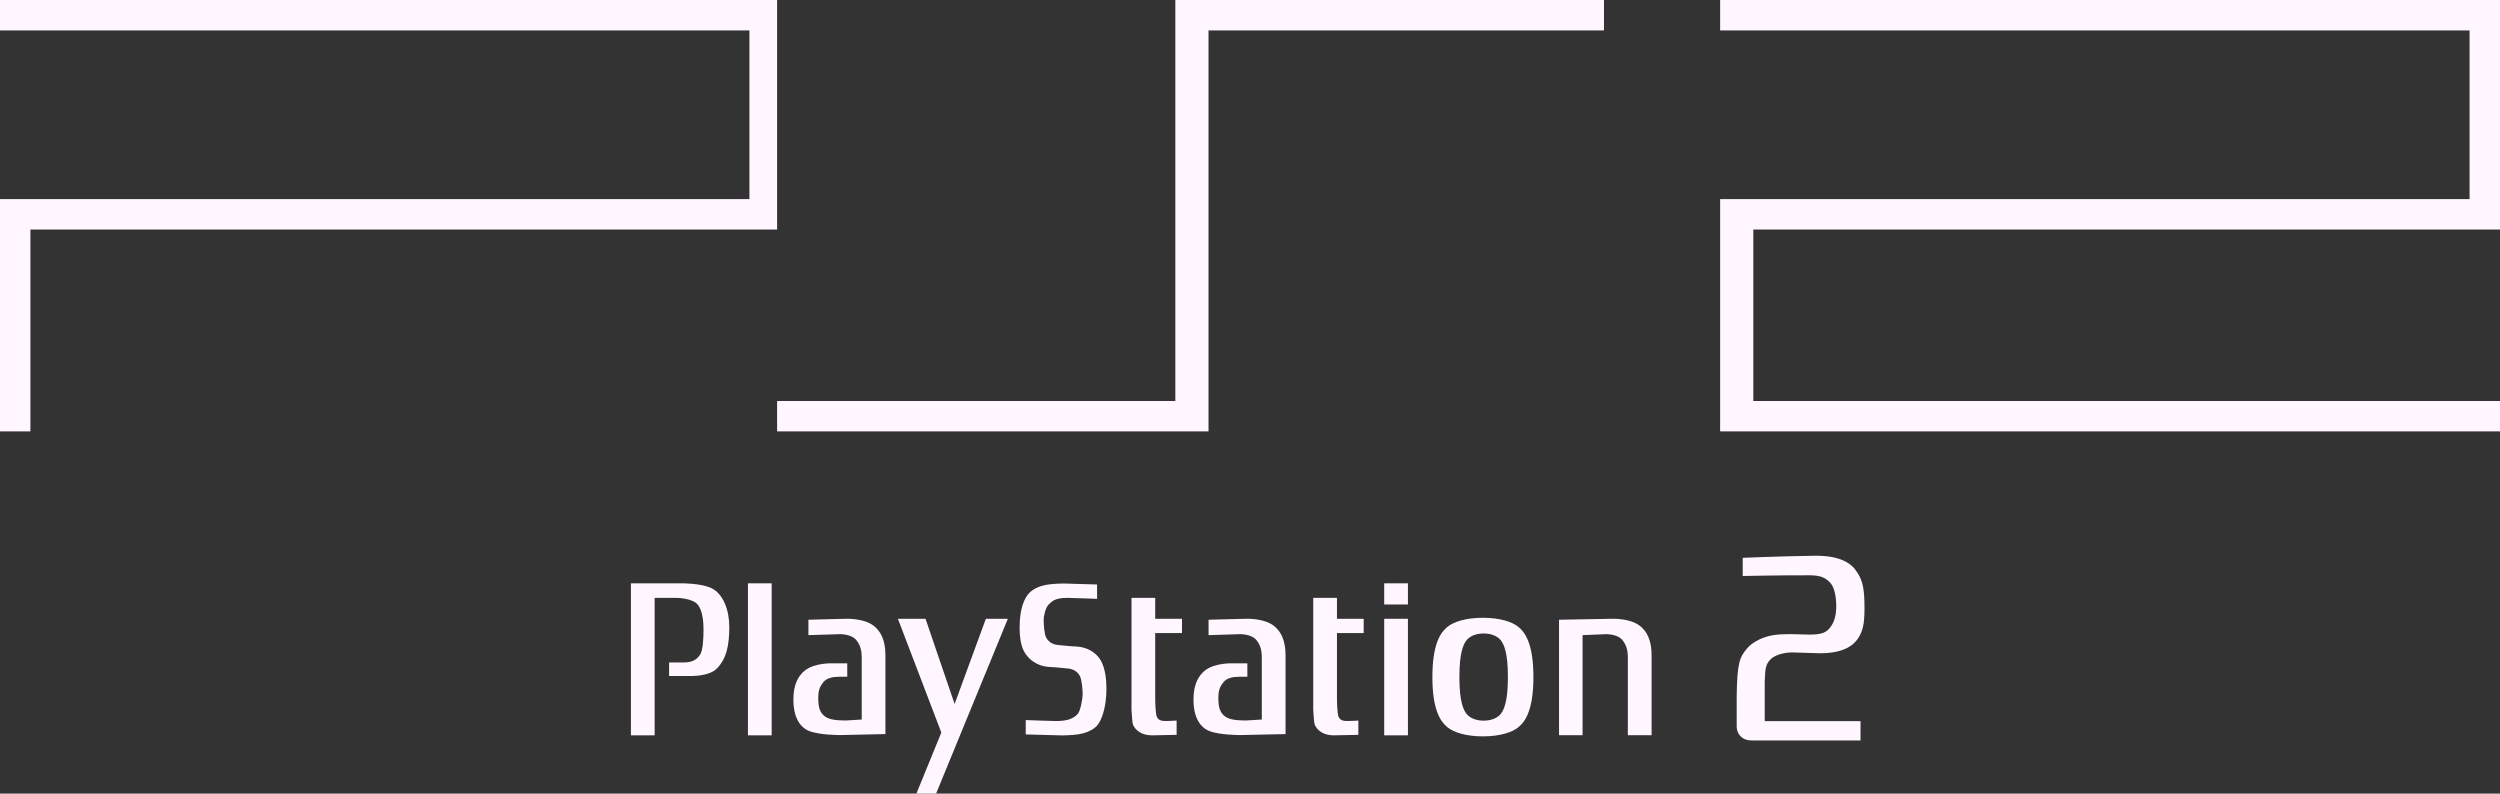 <?xml version="1.0" encoding="UTF-8" standalone="no"?>
<!-- Created with Inkscape (http://www.inkscape.org/) -->

<svg
   xmlns:dc="http://purl.org/dc/elements/1.1/"
   xmlns:cc="http://creativecommons.org/ns#"
   xmlns:rdf="http://www.w3.org/1999/02/22-rdf-syntax-ns#"
   xmlns:svg="http://www.w3.org/2000/svg"
   xmlns="http://www.w3.org/2000/svg"
   xmlns:sodipodi="http://sodipodi.sourceforge.net/DTD/sodipodi-0.dtd"
   xmlns:inkscape="http://www.inkscape.org/namespaces/inkscape"
   version="1.0"
   width="751.764"
   height="238.64"
   viewBox="0 0 751.764 238.64"
   id="Layer_1"
   xml:space="preserve"
   inkscape:version="0.92.2 (unknown)"
   sodipodi:docname="ps2.svg"><rect x="0" y="0" width="751.764" height="238.64" fill="#333333" stroke="none"/><sodipodi:namedview
     pagecolor="#ffffff"
     bordercolor="#666666"
     borderopacity="1"
     objecttolerance="10"
     gridtolerance="10"
     guidetolerance="10"
     inkscape:pageopacity="0"
     inkscape:pageshadow="2"
     inkscape:window-width="1920"
     inkscape:window-height="1031"
     id="namedview25"
     showgrid="false"
     inkscape:zoom="0.715"
     inkscape:cx="812.22497"
     inkscape:cy="151.83857"
     inkscape:window-x="0"
     inkscape:window-y="0"
     inkscape:window-maximized="1"
     inkscape:current-layer="g3"
     inkscape:pagecheckerboard="true"
     fit-margin-top="0"
     fit-margin-left="0"
     fit-margin-right="0"
     fit-margin-bottom="0" /><defs
     id="defs46" /><g
     id="g3"><polygon
       points="0,129.721 9.143,129.721 9.143,69.021 233.679,69.021 233.679,0 0,0 0,9.149 225.361,9.149 225.361,59.874 0,59.874 "
       style="fill:#fff6ff;fill-opacity:1;fill-rule:evenodd;stroke:none"
       id="polygon5" /><polygon
       points="742.62,59.874 517.252,59.874 517.252,129.721 751.764,129.721 751.764,120.584 527.237,120.584 527.237,69.021 751.764,69.021 751.764,0 517.252,0 517.252,9.149 742.62,9.149 "
       style="fill:#fff6ff;fill-opacity:1;fill-rule:evenodd;stroke:none"
       id="polygon7" /><polygon
       points="482.325,0 353.431,0 353.431,120.584 233.679,120.584 233.679,129.721 363.407,129.721 363.407,9.149 482.325,9.149 "
       style="fill:#fff6ff;fill-opacity:1;fill-rule:evenodd;stroke:none"
       id="polygon9" /></g><g
     inkscape:groupmode="layer"
     id="layer1"
     inkscape:label="Layer"
     style="display:inline"><path
       inkscape:connector-curvature="0"
       d="m 189.722,175.407 v 45.711 h 7.136 v -41.331 h 6.605 c 0,0 4.798,0 6.442,2.146 1.396,1.823 1.651,5.129 1.651,7.363 0,2.389 -0.152,6.083 -0.953,7.435 -1.217,2.066 -3.215,2.481 -5.042,2.481 h -4.36 v 4.057 h 6.27 c 0,0 5.656,0.236 8.089,-2.238 2.984,-3.031 3.741,-7.108 3.741,-12.564 0,-4.958 -1.799,-9.96 -5.476,-11.659 -3.043,-1.4 -8.532,-1.4 -8.532,-1.4 h -15.572"
       style="fill:#fff6ff;fill-opacity:1;fill-rule:nonzero;stroke:none"
       id="path3003" /><path
       inkscape:connector-curvature="0"
       d="m 224.91,221.118 h 7.135 v -45.711 h -7.135 z"
       style="fill:#fff6ff;fill-opacity:1;fill-rule:nonzero;stroke:none"
       id="path3005" /><path
       inkscape:connector-curvature="0"
       d="m 270.006,186.069 13.055,34.215 -7.495,18.356 h 5.923 l 21.583,-52.571 h -6.613 l -9.401,25.623 -8.747,-25.623 h -8.304"
       style="fill:#fff6ff;fill-opacity:1;fill-rule:nonzero;stroke:none"
       id="path3007" /><path
       inkscape:connector-curvature="0"
       d="m 308.446,220.846 v -4.32 c 0,0 7.547,0.295 9.118,0.295 3.482,0 5.221,-0.742 6.529,-2.146 0.774,-0.842 1.472,-4.571 1.472,-5.899 0,-1.324 -0.255,-4.188 -0.774,-5.361 -0.534,-1.149 -1.751,-2.222 -3.574,-2.377 -1.3,-0.112 -3.311,-0.375 -5.66,-0.483 -3.295,-0.156 -5.473,-1.875 -6.522,-3.111 -1.041,-1.236 -2.433,-3.099 -2.433,-8.799 0,-5.708 1.476,-8.907 2.956,-10.391 1.48,-1.492 3.646,-2.146 5.309,-2.441 1.915,-0.327 5.042,-0.347 5.042,-0.347 l 9.988,0.291 v 4.32 c 0,0 -7.283,-0.291 -8.851,-0.291 -3.482,0 -4.527,0.746 -5.832,2.146 -0.77,0.834 -1.372,3.139 -1.372,4.459 0,1.328 0.156,4.009 0.678,5.169 0.519,1.149 1.739,2.226 3.566,2.389 1.296,0.1 3.311,0.363 5.656,0.471 3.311,0.155 5.484,1.871 6.522,3.111 1.049,1.24 2.445,3.853 2.445,9.549 0,5.708 -1.488,9.784 -2.96,11.272 -1.484,1.484 -3.646,2.146 -5.309,2.433 -1.919,0.331 -5.046,0.355 -5.046,0.355 l -10.949,-0.295"
       style="fill:#fff6ff;fill-opacity:1;fill-rule:nonzero;stroke:none"
       id="path3009" /><path
       inkscape:connector-curvature="0"
       d="m 347.379,179.787 h -7.132 v 33.557 c 0,0 0.171,3.063 0.347,4.14 0.175,1.077 1.743,3.634 5.831,3.634 l 7.391,-0.144 v -4.304 c 0,0 -2.002,0.144 -3.211,0.144 -1.225,0 -2.708,-0.08 -2.96,-2.15 -0.267,-2.066 -0.267,-4.535 -0.267,-4.535 v -19.76 h 8.057 v -4.3 h -8.057 v -6.282"
       style="fill:#fff6ff;fill-opacity:1;fill-rule:nonzero;stroke:none"
       id="path3011" /><path
       inkscape:connector-curvature="0"
       d="m 416.24,221.118 h 7.132 v -35.047 h -7.132 z"
       style="fill:#fff6ff;fill-opacity:1;fill-rule:nonzero;stroke:none"
       id="path3013" /><path
       inkscape:connector-curvature="0"
       d="m 416.24,181.769 h 7.132 v -6.363 h -7.132 z"
       style="fill:#fff6ff;fill-opacity:1;fill-rule:nonzero;stroke:none"
       id="path3015" /><path
       inkscape:connector-curvature="0"
       d="m 445.916,185.77 c 4.854,0 8.62,1.085 10.642,2.72 2.042,1.639 4.551,5.098 4.551,15.105 0,10.008 -2.509,13.462 -4.551,15.105 -2.022,1.635 -5.788,2.728 -10.642,2.728 -4.866,0 -8.616,-1.093 -10.654,-2.728 -2.038,-1.643 -4.535,-5.098 -4.535,-15.105 0,-10.008 2.497,-13.466 4.535,-15.105 2.038,-1.635 5.788,-2.72 10.654,-2.72 z m -4.89,6.721 c -0.981,1.209 -2.178,3.749 -2.178,11.105 0,7.351 1.197,9.896 2.178,11.101 0.977,1.197 2.78,2.006 5.114,2.006 2.337,0 4.132,-0.81 5.122,-2.006 0.977,-1.205 2.174,-3.749 2.174,-11.101 0,-7.355 -1.197,-9.896 -2.174,-11.105 -0.989,-1.201 -2.784,-2.002 -5.122,-2.002 -2.333,0 -4.136,0.802 -5.114,2.002"
       style="fill:#fff6ff;fill-opacity:1;fill-rule:nonzero;stroke:none"
       id="path3017" /><path
       inkscape:connector-curvature="0"
       d="m 475.887,190.991 6.996,-0.295 c 1.831,0 3.985,0.495 5.03,1.819 0.973,1.248 1.587,2.736 1.587,5.133 v 23.43 h 7.144 v -24.02 c 0,-4.543 -1.4,-7.184 -3.498,-8.843 -2.992,-2.373 -8.352,-2.146 -8.352,-2.146 l -15.983,0.287 v 34.722 h 7.076 v -30.087"
       style="fill:#fff6ff;fill-opacity:1;fill-rule:nonzero;stroke:none"
       id="path3019" /><path
       inkscape:connector-curvature="0"
       d="m 402.033,179.787 h -7.136 v 33.557 c 0,0 0.168,3.063 0.339,4.14 0.18,1.077 1.735,3.634 5.839,3.634 l 7.391,-0.144 v -4.304 c 0,0 -2.006,0.144 -3.219,0.144 -1.213,0 -2.7,-0.08 -2.96,-2.15 -0.255,-2.066 -0.255,-4.535 -0.255,-4.535 v -19.76 h 8.037 v -4.3 h -8.037 v -6.282"
       style="fill:#fff6ff;fill-opacity:1;fill-rule:nonzero;stroke:none"
       id="path3021" /><path
       inkscape:connector-curvature="0"
       d="m 259.121,197.648 c 0,-2.397 -0.61,-3.885 -1.591,-5.133 -1.045,-1.324 -3.191,-1.819 -5.026,-1.819 l -9.409,0.295 v -4.635 l 11.324,-0.287 c 0,0 5.361,-0.228 8.356,2.146 2.09,1.659 3.478,4.3 3.478,8.843 v 23.685 l -13.673,0.295 c 0,0 -6.19,0.022 -9.31,-1.24 -3.039,-1.236 -4.699,-4.631 -4.699,-9.342 0,-4.547 1.392,-7.188 3.482,-8.847 2.996,-2.377 8.352,-2.142 8.352,-2.142 h 4.368 v 4.037 h -2.449 c -1.835,0 -3.721,0.339 -4.77,1.663 -0.977,1.236 -1.5,2.309 -1.5,4.707 0,3.147 0.61,4.551 2.09,5.62 1.308,0.953 3.65,1.161 6.262,1.161 l 4.715,-0.287 v -18.719"
       style="fill:#fff6ff;fill-opacity:1;fill-rule:nonzero;stroke:none"
       id="path3023" /><path
       inkscape:connector-curvature="0"
       d="m 379.433,197.648 c 0,-2.397 -0.598,-3.885 -1.58,-5.133 -1.057,-1.324 -3.203,-1.819 -5.026,-1.819 l -9.405,0.295 v -4.635 l 11.316,-0.287 c 0,0 5.357,-0.228 8.348,2.146 2.09,1.659 3.486,4.3 3.486,8.843 v 23.685 l -13.673,0.295 c 0,0 -6.198,0.022 -9.31,-1.24 -3.043,-1.236 -4.707,-4.631 -4.707,-9.342 0,-4.547 1.404,-7.188 3.482,-8.847 2.992,-2.377 8.36,-2.142 8.36,-2.142 h 4.364 v 4.037 h -2.453 c -1.823,0 -3.721,0.339 -4.759,1.663 -0.981,1.236 -1.508,2.309 -1.508,4.707 0,3.147 0.614,4.551 2.09,5.62 1.304,0.953 3.658,1.161 6.27,1.161 l 4.703,-0.287 v -18.719"
       style="fill:#fff6ff;fill-opacity:1;fill-rule:nonzero;stroke:none"
       id="path3025" /><path
       inkscape:connector-curvature="0"
       d="m 560.644,181.31 c 0.096,5.265 -0.163,8.041 -1.931,10.69 -1.564,2.313 -4.651,4.439 -11.479,4.439 l -8.472,-0.263 c -1.332,0.016 -4.806,0.415 -6.442,2.182 -1.412,1.5 -1.504,2.641 -1.659,6.681 v 11.815 h 28.806 v 5.808 h -31.487 l -1.504,-0.019 c -2.142,0 -4.248,-1.452 -4.248,-4.356 v -8.815 c 0.144,-10.319 0.889,-11.803 3.127,-14.499 1.552,-1.863 5.185,-3.957 9.621,-4.18 0.87,-0.048 2.517,-0.16 4.798,-0.076 1.691,0.056 3.354,0.1 4.096,0.108 3.921,0.048 5.353,-0.674 6.426,-2.082 1.225,-1.588 1.871,-3.45 1.871,-6.51 0,-2.852 -0.574,-5.572 -1.667,-6.825 -1.328,-1.444 -2.585,-2.413 -6.278,-2.421 -9.302,-0.025 -20.179,0.215 -20.179,0.215 v -5.465 c 0,0 10.626,-0.463 21.467,-0.622 6.753,-0.104 10.458,1.679 12.353,4.144 1.986,2.585 2.7,5.014 2.78,10.052"
       style="fill:#fff6ff;fill-opacity:1;fill-rule:nonzero;stroke:none"
       id="path3031" /></g></svg>